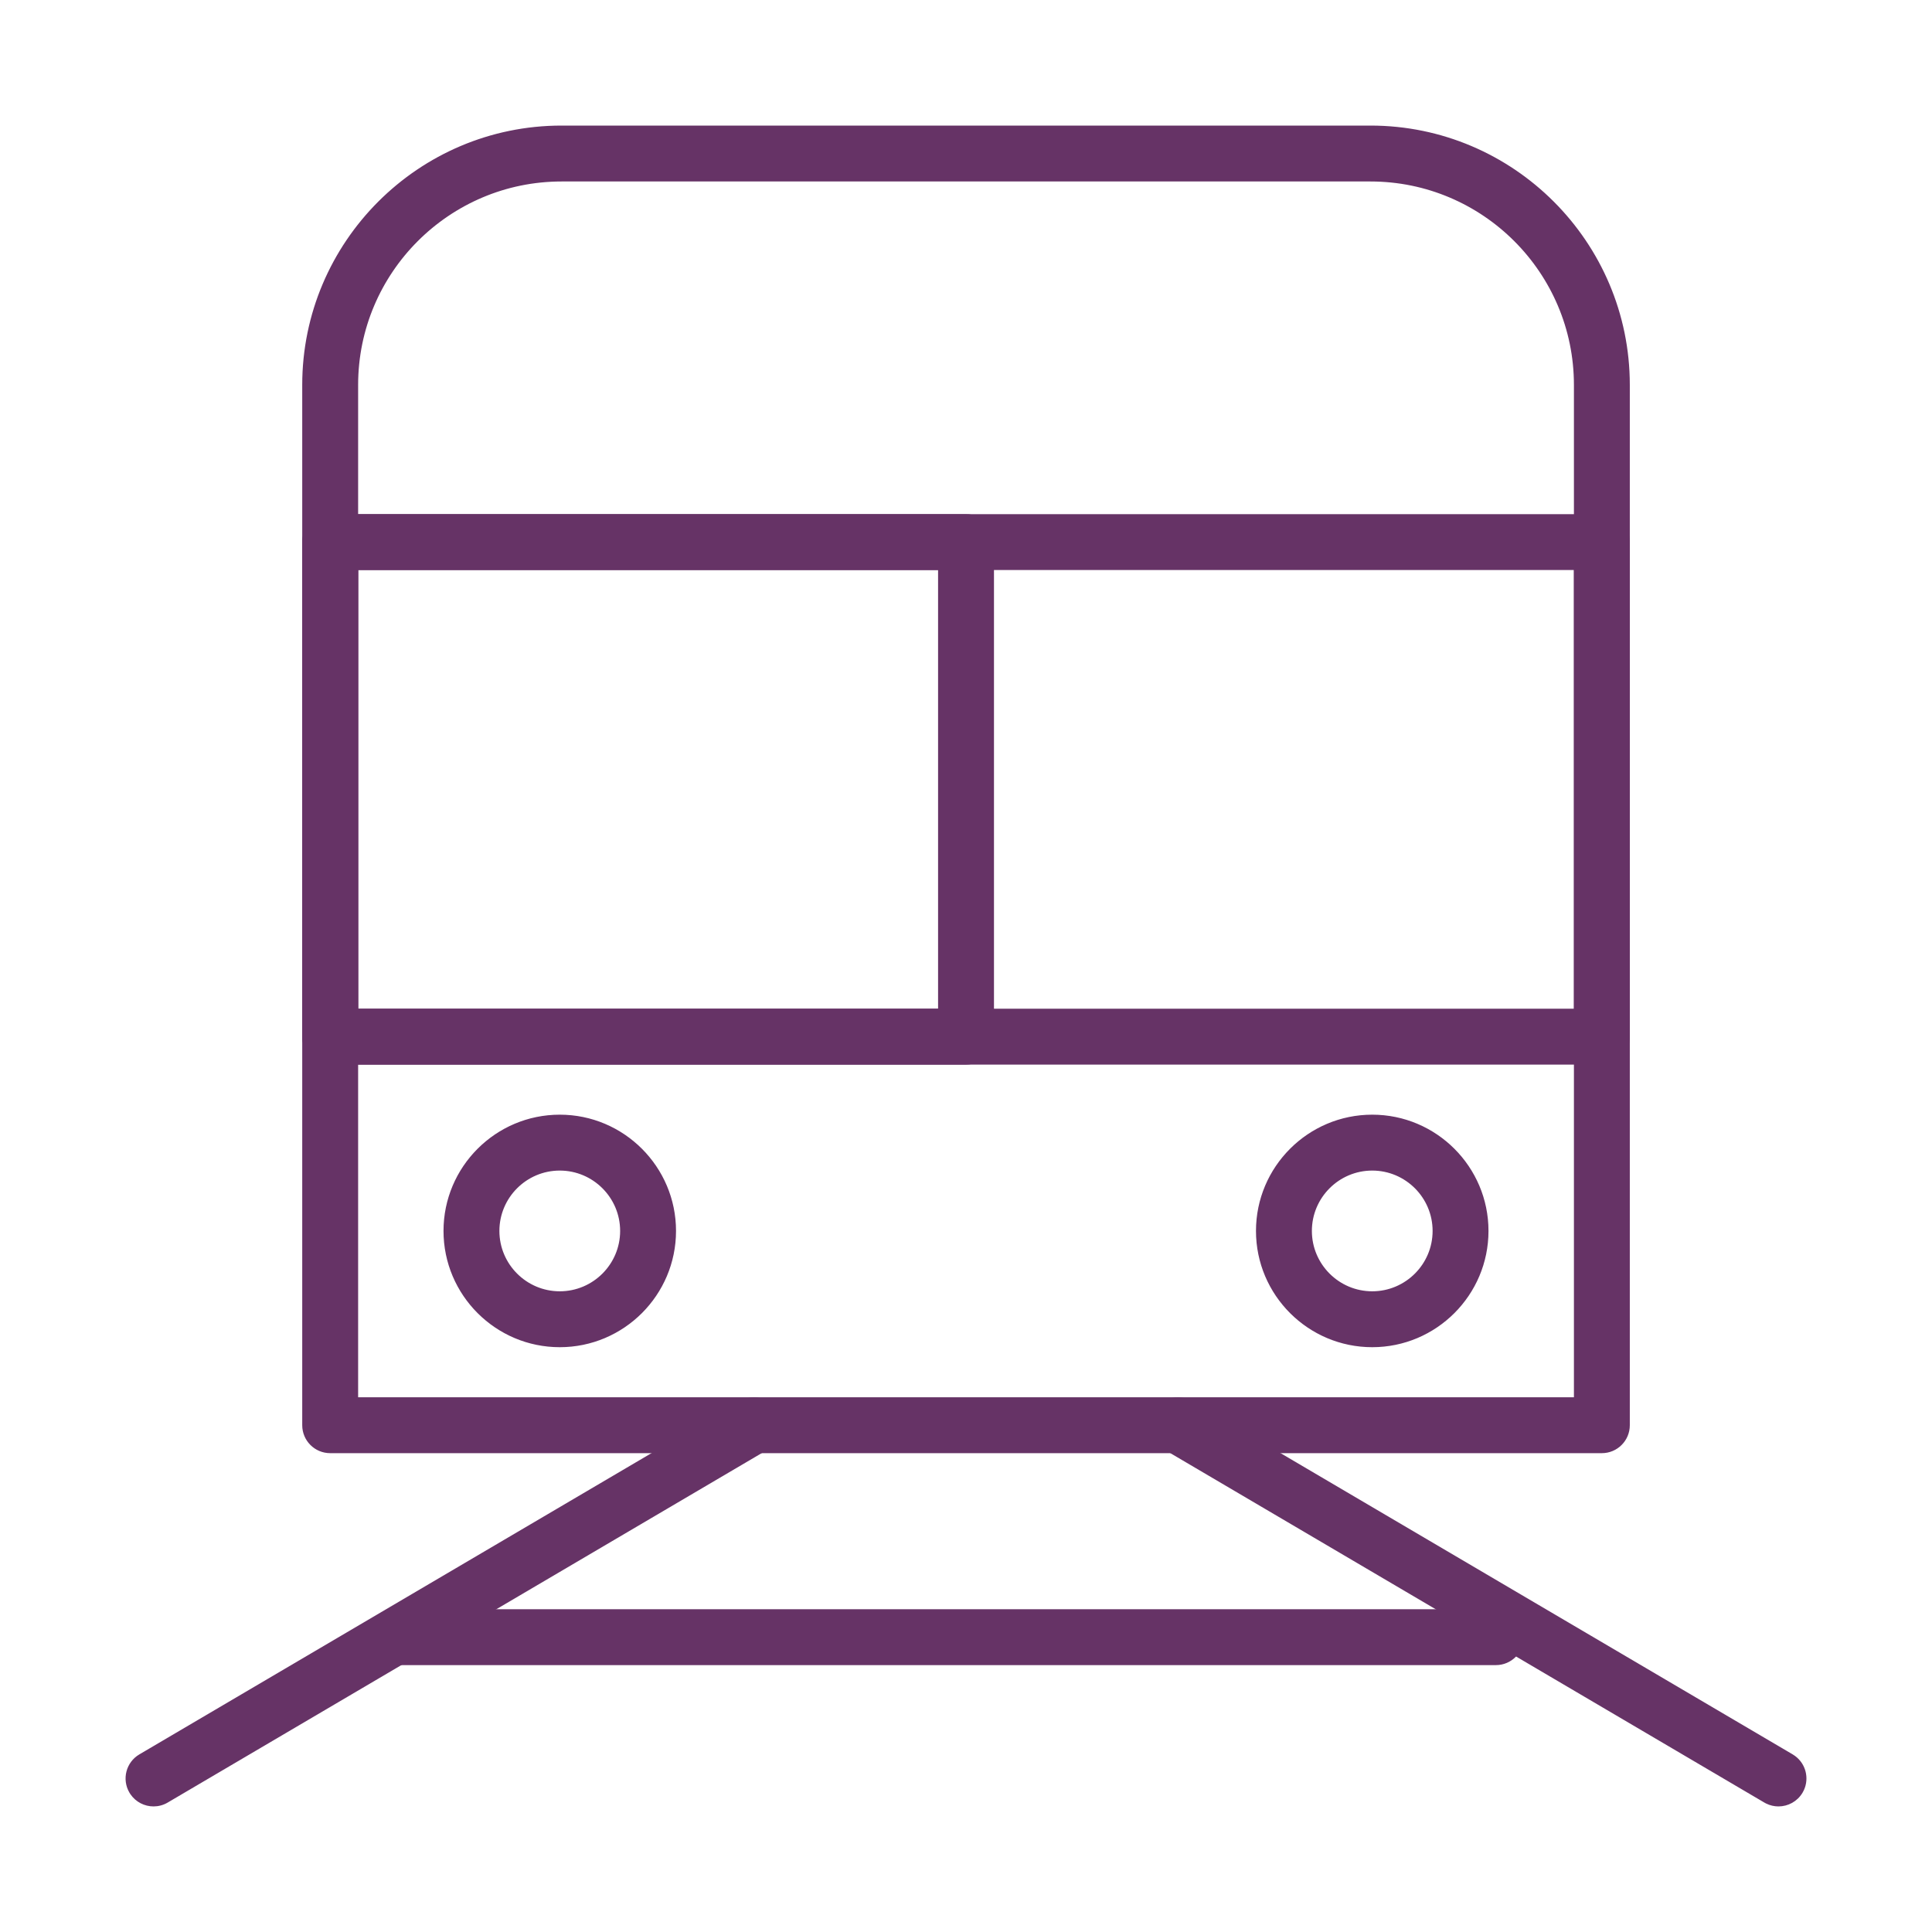 <svg width="150" height="150" viewBox="0 0 150 150" fill="none" xmlns="http://www.w3.org/2000/svg">
<path d="M106.404 9.875C117.437 9.875 126.413 18.851 126.413 29.884V110.653C126.413 111.783 125.497 112.698 124.368 112.698H25.635C24.505 112.698 23.59 111.783 23.59 110.653V29.884C23.59 18.851 32.566 9.875 43.599 9.875H106.404ZM43.599 13.965C34.821 13.965 27.68 21.106 27.68 29.884V108.609H122.324V29.884C122.324 21.106 115.182 13.965 106.404 13.965H43.599Z" fill="#663366" stroke="#663366" stroke-width="0.25"/>
<path d="M124.368 40.044C125.497 40.044 126.413 40.959 126.413 42.089V80.485C126.413 81.614 125.497 82.53 124.368 82.53H25.635C24.505 82.53 23.59 81.614 23.59 80.485V42.089C23.59 40.959 24.505 40.044 25.635 40.044H124.368ZM27.68 78.44H122.324V44.133H27.68V78.44Z" fill="#663366" stroke="#663366" stroke-width="0.25"/>
<path d="M75.002 40.044C76.131 40.044 77.047 40.959 77.047 42.089V80.485C77.047 81.614 76.131 82.53 75.002 82.53H25.635C24.505 82.53 23.59 81.614 23.59 80.485V42.089C23.59 40.959 24.505 40.044 25.635 40.044H75.002ZM27.68 78.44H72.957V44.133H27.68V78.44Z" fill="#663366" stroke="#663366" stroke-width="0.25"/>
<path d="M43.46 86.668C48.368 86.668 52.361 90.661 52.361 95.57C52.361 100.478 48.368 104.471 43.46 104.471C38.552 104.471 34.559 100.478 34.559 95.57C34.559 90.661 38.552 86.668 43.46 86.668ZM43.46 90.758C40.807 90.758 38.648 92.916 38.648 95.57C38.648 98.222 40.807 100.381 43.46 100.381C46.113 100.381 48.272 98.222 48.272 95.57C48.272 92.916 46.113 90.758 43.46 90.758Z" fill="#663366" stroke="#663366" stroke-width="0.25"/>
<path d="M106.54 86.668C111.448 86.668 115.441 90.661 115.441 95.57C115.441 100.478 111.448 104.471 106.54 104.471C101.632 104.471 97.639 100.478 97.639 95.57C97.639 90.661 101.632 86.668 106.54 86.668ZM106.54 90.758C103.887 90.758 101.729 92.916 101.729 95.57C101.729 98.222 103.887 100.381 106.54 100.381C109.193 100.381 111.352 98.222 111.352 95.57C111.352 92.916 109.193 90.758 106.54 90.758Z" fill="#663366" stroke="#663366" stroke-width="0.25"/>
<path d="M57.693 108.794C58.636 108.361 59.77 108.705 60.307 109.617L60.404 109.803C60.808 110.682 60.536 111.729 59.756 112.301L59.581 112.416L12.957 139.842C12.632 140.034 12.274 140.125 11.922 140.125C11.265 140.125 10.624 139.808 10.232 139.235L10.157 139.116C9.585 138.143 9.91 136.89 10.883 136.318L57.508 108.892L57.693 108.794Z" fill="#663366" stroke="#663366" stroke-width="0.25"/>
<path d="M89.81 109.442C90.422 108.606 91.582 108.354 92.494 108.892L139.118 136.317L139.293 136.433C140.073 137.005 140.345 138.052 139.941 138.931L139.844 139.116C139.463 139.764 138.781 140.125 138.08 140.125C137.772 140.125 137.459 140.055 137.168 139.909L137.045 139.842L90.421 112.416C89.447 111.844 89.123 110.591 89.695 109.617L89.81 109.442Z" fill="#663366" stroke="#663366" stroke-width="0.25"/>
<path d="M116.14 125.065C117.269 125.065 118.185 125.98 118.185 127.11C118.185 128.239 117.269 129.154 116.14 129.154H31.119C29.99 129.154 29.074 128.239 29.074 127.11C29.074 125.98 29.99 125.065 31.119 125.065H116.14Z" fill="#663366" stroke="#663366" stroke-width="0.25"/>
</svg>

